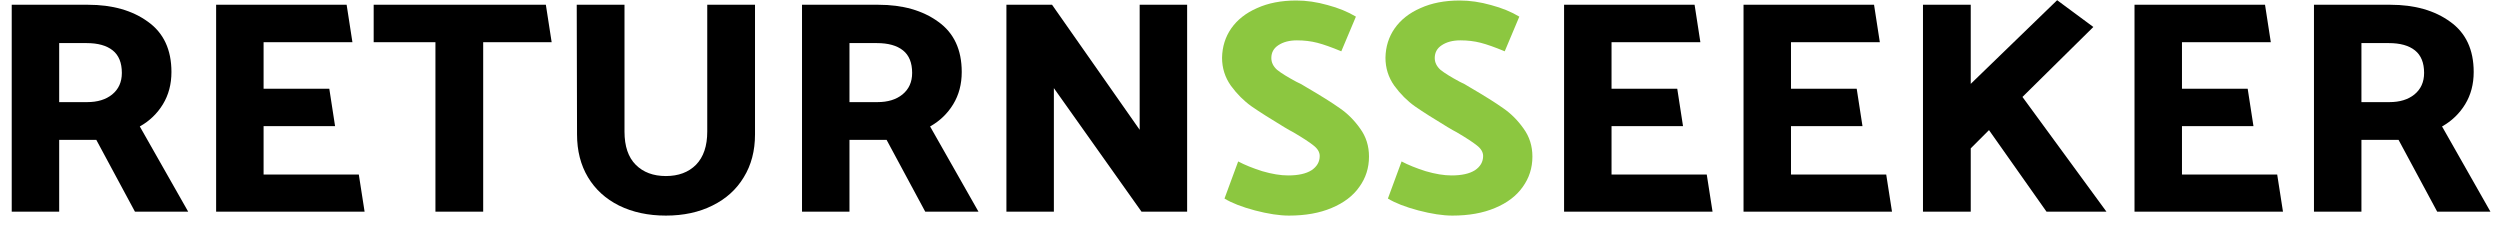 <svg width="189" height="17" viewBox="0 0 189 17" fill="none" xmlns="http://www.w3.org/2000/svg">
<path d="M0.886 16H4.474V10.572H7.28L10.201 16H14.226L10.569 9.56C11.305 9.146 11.888 8.586 12.317 7.881C12.746 7.176 12.961 6.363 12.961 5.443C12.961 3.756 12.371 2.491 11.19 1.648C10.009 0.789 8.499 0.36 6.659 0.36H0.886V16ZM6.544 3.258C7.403 3.258 8.062 3.442 8.522 3.81C8.982 4.178 9.212 4.745 9.212 5.512C9.212 6.202 8.967 6.746 8.476 7.145C8.001 7.528 7.372 7.72 6.59 7.72H4.474V3.258H6.544ZM27.563 16L27.126 13.194H19.927V9.537H25.332L24.895 6.708H19.927V3.189H26.643L26.206 0.36H16.339V16H27.563ZM41.267 0.36H28.25V3.189H32.919V16H36.529V3.189H41.705L41.267 0.36ZM43.601 0.36L43.624 10.158C43.624 11.4 43.9 12.481 44.452 13.401C45.004 14.321 45.786 15.034 46.798 15.54C47.826 16.046 49.006 16.299 50.34 16.299C51.674 16.299 52.847 16.046 53.859 15.54C54.887 15.034 55.676 14.321 56.228 13.401C56.796 12.481 57.079 11.4 57.079 10.158V0.36H53.468V9.951C53.468 11.04 53.185 11.875 52.617 12.458C52.05 13.025 51.291 13.309 50.34 13.309C49.39 13.309 48.631 13.025 48.063 12.458C47.496 11.891 47.212 11.055 47.212 9.951V0.36H43.601ZM60.632 16H64.22V10.572H67.026L69.947 16H73.972L70.315 9.56C71.051 9.146 71.634 8.586 72.063 7.881C72.492 7.176 72.707 6.363 72.707 5.443C72.707 3.756 72.117 2.491 70.936 1.648C69.755 0.789 68.245 0.36 66.405 0.36H60.632V16ZM66.29 3.258C67.149 3.258 67.808 3.442 68.268 3.81C68.728 4.178 68.958 4.745 68.958 5.512C68.958 6.202 68.713 6.746 68.222 7.145C67.747 7.528 67.118 7.72 66.336 7.72H64.22V3.258H66.29ZM79.673 16V6.662L86.297 16H89.747V0.36H86.159V9.813L79.535 0.36H76.085V16H79.673ZM129.468 16L129.031 13.194H121.832V9.537H127.237L126.8 6.708H121.832V3.189H128.548L128.111 0.36H118.244V16H129.468ZM143.035 16L142.598 13.194H135.399V9.537H140.804L140.367 6.708H135.399V3.189H142.115L141.678 0.36H131.811V16H143.035ZM154.715 16L150.368 9.836L148.988 11.216V16H145.377V0.36H148.988V6.34L155.52 0.015L158.257 2.039L152.898 7.329L159.246 16H154.715ZM172.593 16L172.156 13.194H164.957V9.537H170.362L169.925 6.708H164.957V3.189H171.673L171.236 0.36H161.369V16H172.593ZM174.936 16H178.524V10.572H181.33L184.251 16H188.276L184.619 9.56C185.355 9.146 185.937 8.586 186.367 7.881C186.796 7.176 187.011 6.363 187.011 5.443C187.011 3.756 186.42 2.491 185.24 1.648C184.059 0.789 182.549 0.36 180.709 0.36H174.936V16ZM180.594 3.258C181.452 3.258 182.112 3.442 182.572 3.81C183.032 4.178 183.262 4.745 183.262 5.512C183.262 6.202 183.016 6.746 182.526 7.145C182.05 7.528 181.422 7.72 180.64 7.72H178.524V3.258H180.594Z" fill="black"/>
<path d="M92.571 15.011C93.123 15.348 93.89 15.647 94.871 15.908C95.868 16.169 96.727 16.299 97.447 16.299C98.689 16.299 99.763 16.107 100.667 15.724C101.587 15.341 102.285 14.812 102.76 14.137C103.251 13.462 103.496 12.696 103.496 11.837C103.496 11.04 103.274 10.334 102.829 9.721C102.385 9.092 101.871 8.579 101.288 8.18C100.706 7.766 99.862 7.237 98.758 6.593C98.498 6.424 98.245 6.286 97.999 6.179C97.34 5.826 96.857 5.527 96.55 5.282C96.259 5.021 96.113 4.722 96.113 4.385C96.113 3.971 96.29 3.649 96.642 3.419C97.01 3.174 97.478 3.051 98.045 3.051C98.597 3.051 99.111 3.112 99.586 3.235C100.062 3.358 100.667 3.572 101.403 3.879L102.507 1.257C101.894 0.889 101.181 0.598 100.368 0.383C99.556 0.153 98.766 0.038 97.999 0.038C96.865 0.038 95.876 0.23 95.032 0.613C94.189 0.981 93.537 1.495 93.077 2.154C92.633 2.798 92.403 3.534 92.387 4.362C92.387 5.144 92.61 5.849 93.054 6.478C93.514 7.107 94.036 7.628 94.618 8.042C95.216 8.456 96.037 8.977 97.079 9.606C97.386 9.79 97.616 9.92 97.769 9.997C98.475 10.411 98.981 10.741 99.287 10.986C99.609 11.231 99.77 11.5 99.77 11.791C99.77 12.236 99.563 12.596 99.149 12.872C98.735 13.133 98.145 13.263 97.378 13.263C96.811 13.263 96.159 13.156 95.423 12.941C94.703 12.711 94.097 12.466 93.606 12.205L92.571 15.011ZM104.925 15.011C105.477 15.348 106.244 15.647 107.225 15.908C108.222 16.169 109.08 16.299 109.801 16.299C111.043 16.299 112.116 16.107 113.021 15.724C113.941 15.341 114.639 14.812 115.114 14.137C115.605 13.462 115.85 12.696 115.85 11.837C115.85 11.04 115.628 10.334 115.183 9.721C114.738 9.092 114.225 8.579 113.642 8.18C113.059 7.766 112.216 7.237 111.112 6.593C110.851 6.424 110.598 6.286 110.353 6.179C109.694 5.826 109.211 5.527 108.904 5.282C108.613 5.021 108.467 4.722 108.467 4.385C108.467 3.971 108.643 3.649 108.996 3.419C109.364 3.174 109.832 3.051 110.399 3.051C110.951 3.051 111.465 3.112 111.94 3.235C112.415 3.358 113.021 3.572 113.757 3.879L114.861 1.257C114.248 0.889 113.535 0.598 112.722 0.383C111.909 0.153 111.12 0.038 110.353 0.038C109.218 0.038 108.229 0.23 107.386 0.613C106.543 0.981 105.891 1.495 105.431 2.154C104.986 2.798 104.756 3.534 104.741 4.362C104.741 5.144 104.963 5.849 105.408 6.478C105.868 7.107 106.389 7.628 106.972 8.042C107.57 8.456 108.39 8.977 109.433 9.606C109.74 9.79 109.97 9.92 110.123 9.997C110.828 10.411 111.334 10.741 111.641 10.986C111.963 11.231 112.124 11.5 112.124 11.791C112.124 12.236 111.917 12.596 111.503 12.872C111.089 13.133 110.499 13.263 109.732 13.263C109.165 13.263 108.513 13.156 107.777 12.941C107.056 12.711 106.451 12.466 105.96 12.205L104.925 15.011Z" fill="#8CC740"/>
</svg>
